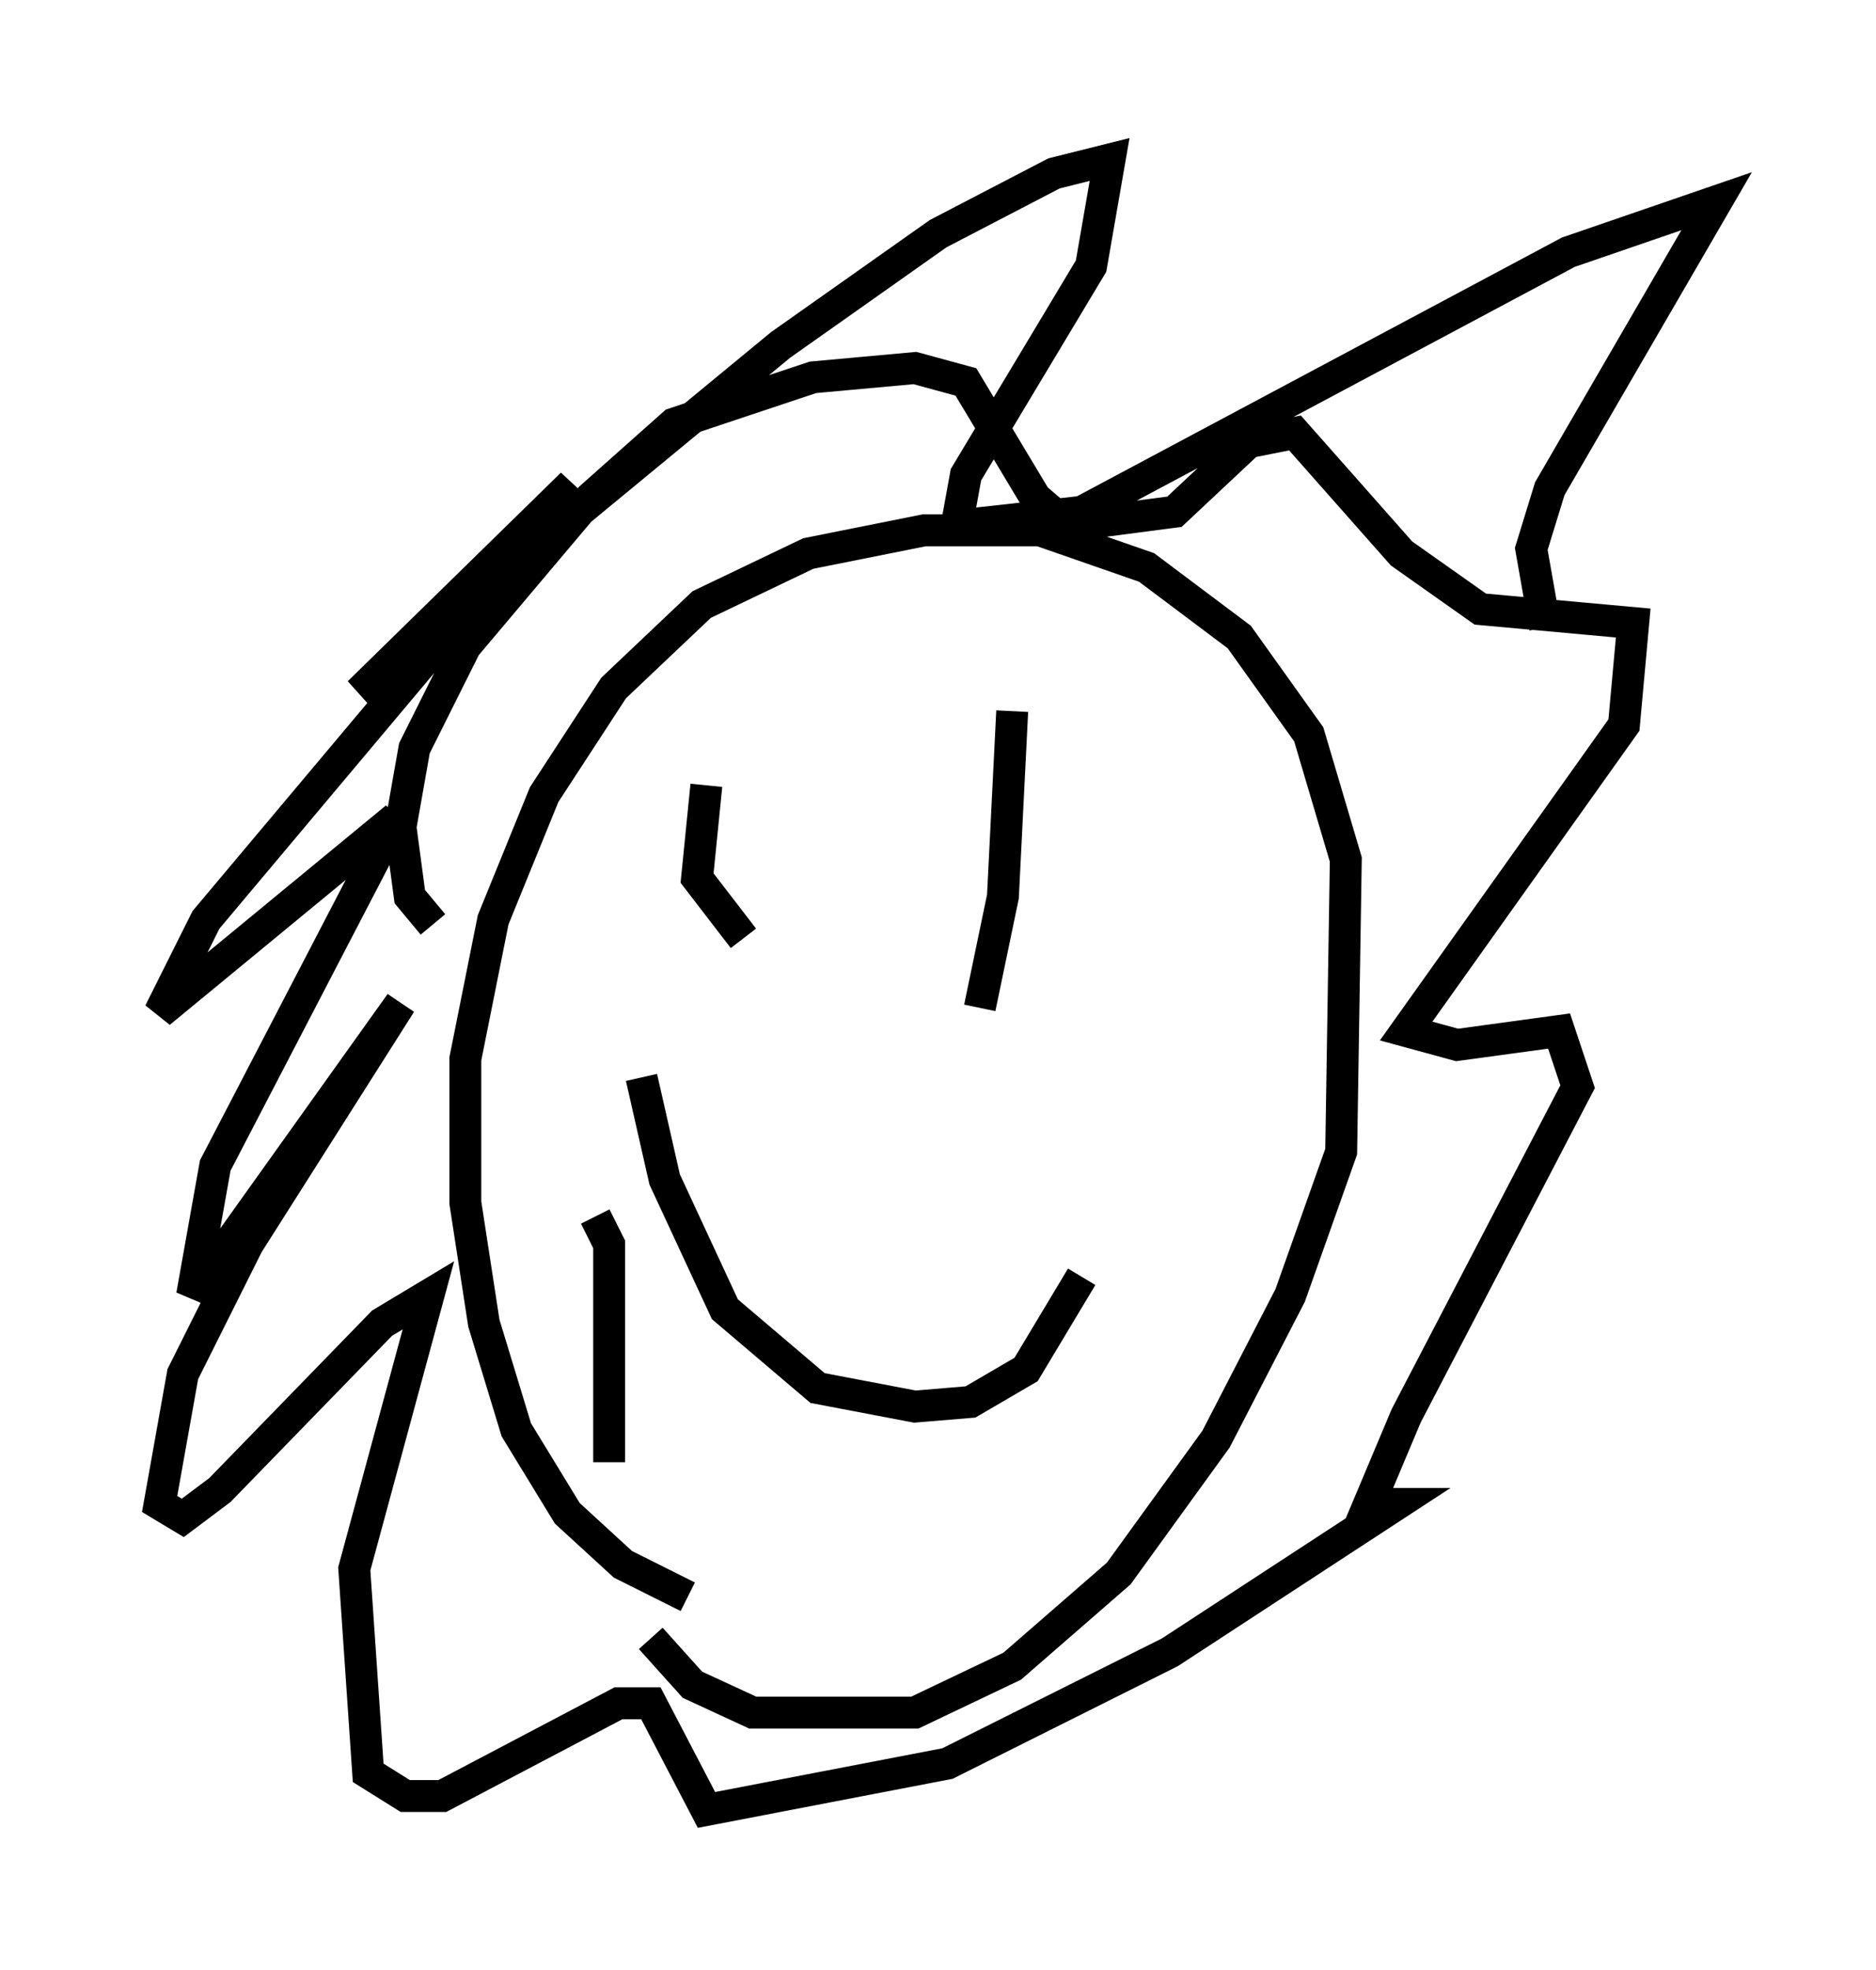 <?xml version="1.0" encoding="utf-8" ?>
<svg baseProfile="full" height="61.709" version="1.1" width="58.804" xmlns="http://www.w3.org/2000/svg" xmlns:ev="http://www.w3.org/2001/xml-events" xmlns:xlink="http://www.w3.org/1999/xlink"><defs /><rect fill="white" height="61.709" width="58.804" x="0" y="0" /><path d="M26.788, 50.899 m-5.229, -0.872 l-2.034, -1.017 -1.743, -1.598 l-1.598, -2.615 -1.017, -3.341 l-0.581, -3.777 0.0, -4.503 l0.872, -4.358 1.598, -3.922 l2.179, -3.341 2.76, -2.615 l3.341, -1.598 3.631, -0.726 l3.631, 0.0 3.341, 1.162 l2.905, 2.179 2.179, 3.05 l1.162, 3.922 -0.145, 9.151 l-1.598, 4.503 -2.324, 4.503 l-3.05, 4.212 -3.341, 2.905 l-3.05, 1.453 -5.084, 0.0 l-1.888, -0.872 -1.307, -1.453 m1.743, -26.726 l-0.291, 2.905 1.453, 1.888 m8.425, -7.117 l-0.291, 5.81 -0.726, 3.486 m-10.603, 2.179 l0.726, 3.196 1.888, 4.067 l2.905, 2.469 3.05, 0.581 l1.743, -0.145 1.743, -1.017 l1.743, -2.905 m-20.335, -11.039 l-0.726, -0.872 -0.291, -2.179 l0.436, -2.469 1.598, -3.196 l3.922, -4.648 2.615, -2.324 l4.358, -1.453 3.196, -0.291 l1.598, 0.436 2.179, 3.631 l1.017, 0.872 3.341, -0.436 l2.324, -2.179 1.453, -0.291 l3.341, 3.777 2.469, 1.743 l4.793, 0.436 -0.291, 3.196 l-6.827, 9.587 1.598, 0.436 l3.196, -0.436 0.581, 1.743 l-5.374, 10.313 -1.162, 2.76 l0.872, 0.0 -7.117, 4.648 l-6.972, 3.486 -7.553, 1.453 l-1.743, -3.341 -1.017, 0.0 l-5.52, 2.905 -1.162, 0.0 l-1.162, -0.726 -0.436, -6.391 l2.324, -8.57 -1.453, 0.872 l-5.084, 5.229 -1.162, 0.872 l-0.726, -0.436 0.726, -4.067 l2.034, -4.067 4.793, -7.553 l-6.536, 9.151 0.726, -4.067 l5.665, -10.894 -7.408, 6.101 l1.453, -2.905 11.475, -13.654 l-6.682, 6.536 13.218, -10.894 l4.939, -3.486 3.631, -1.888 l1.743, -0.436 -0.581, 3.341 l-3.922, 6.536 -0.291, 1.598 l3.922, -0.436 15.251, -8.134 l4.648, -1.598 -5.229, 9.006 l-0.581, 1.888 0.436, 2.469 m-29.776, 18.447 l0.436, 0.872 0.0, 6.827 " fill="none" stroke="black" stroke-width="1" /></svg>
